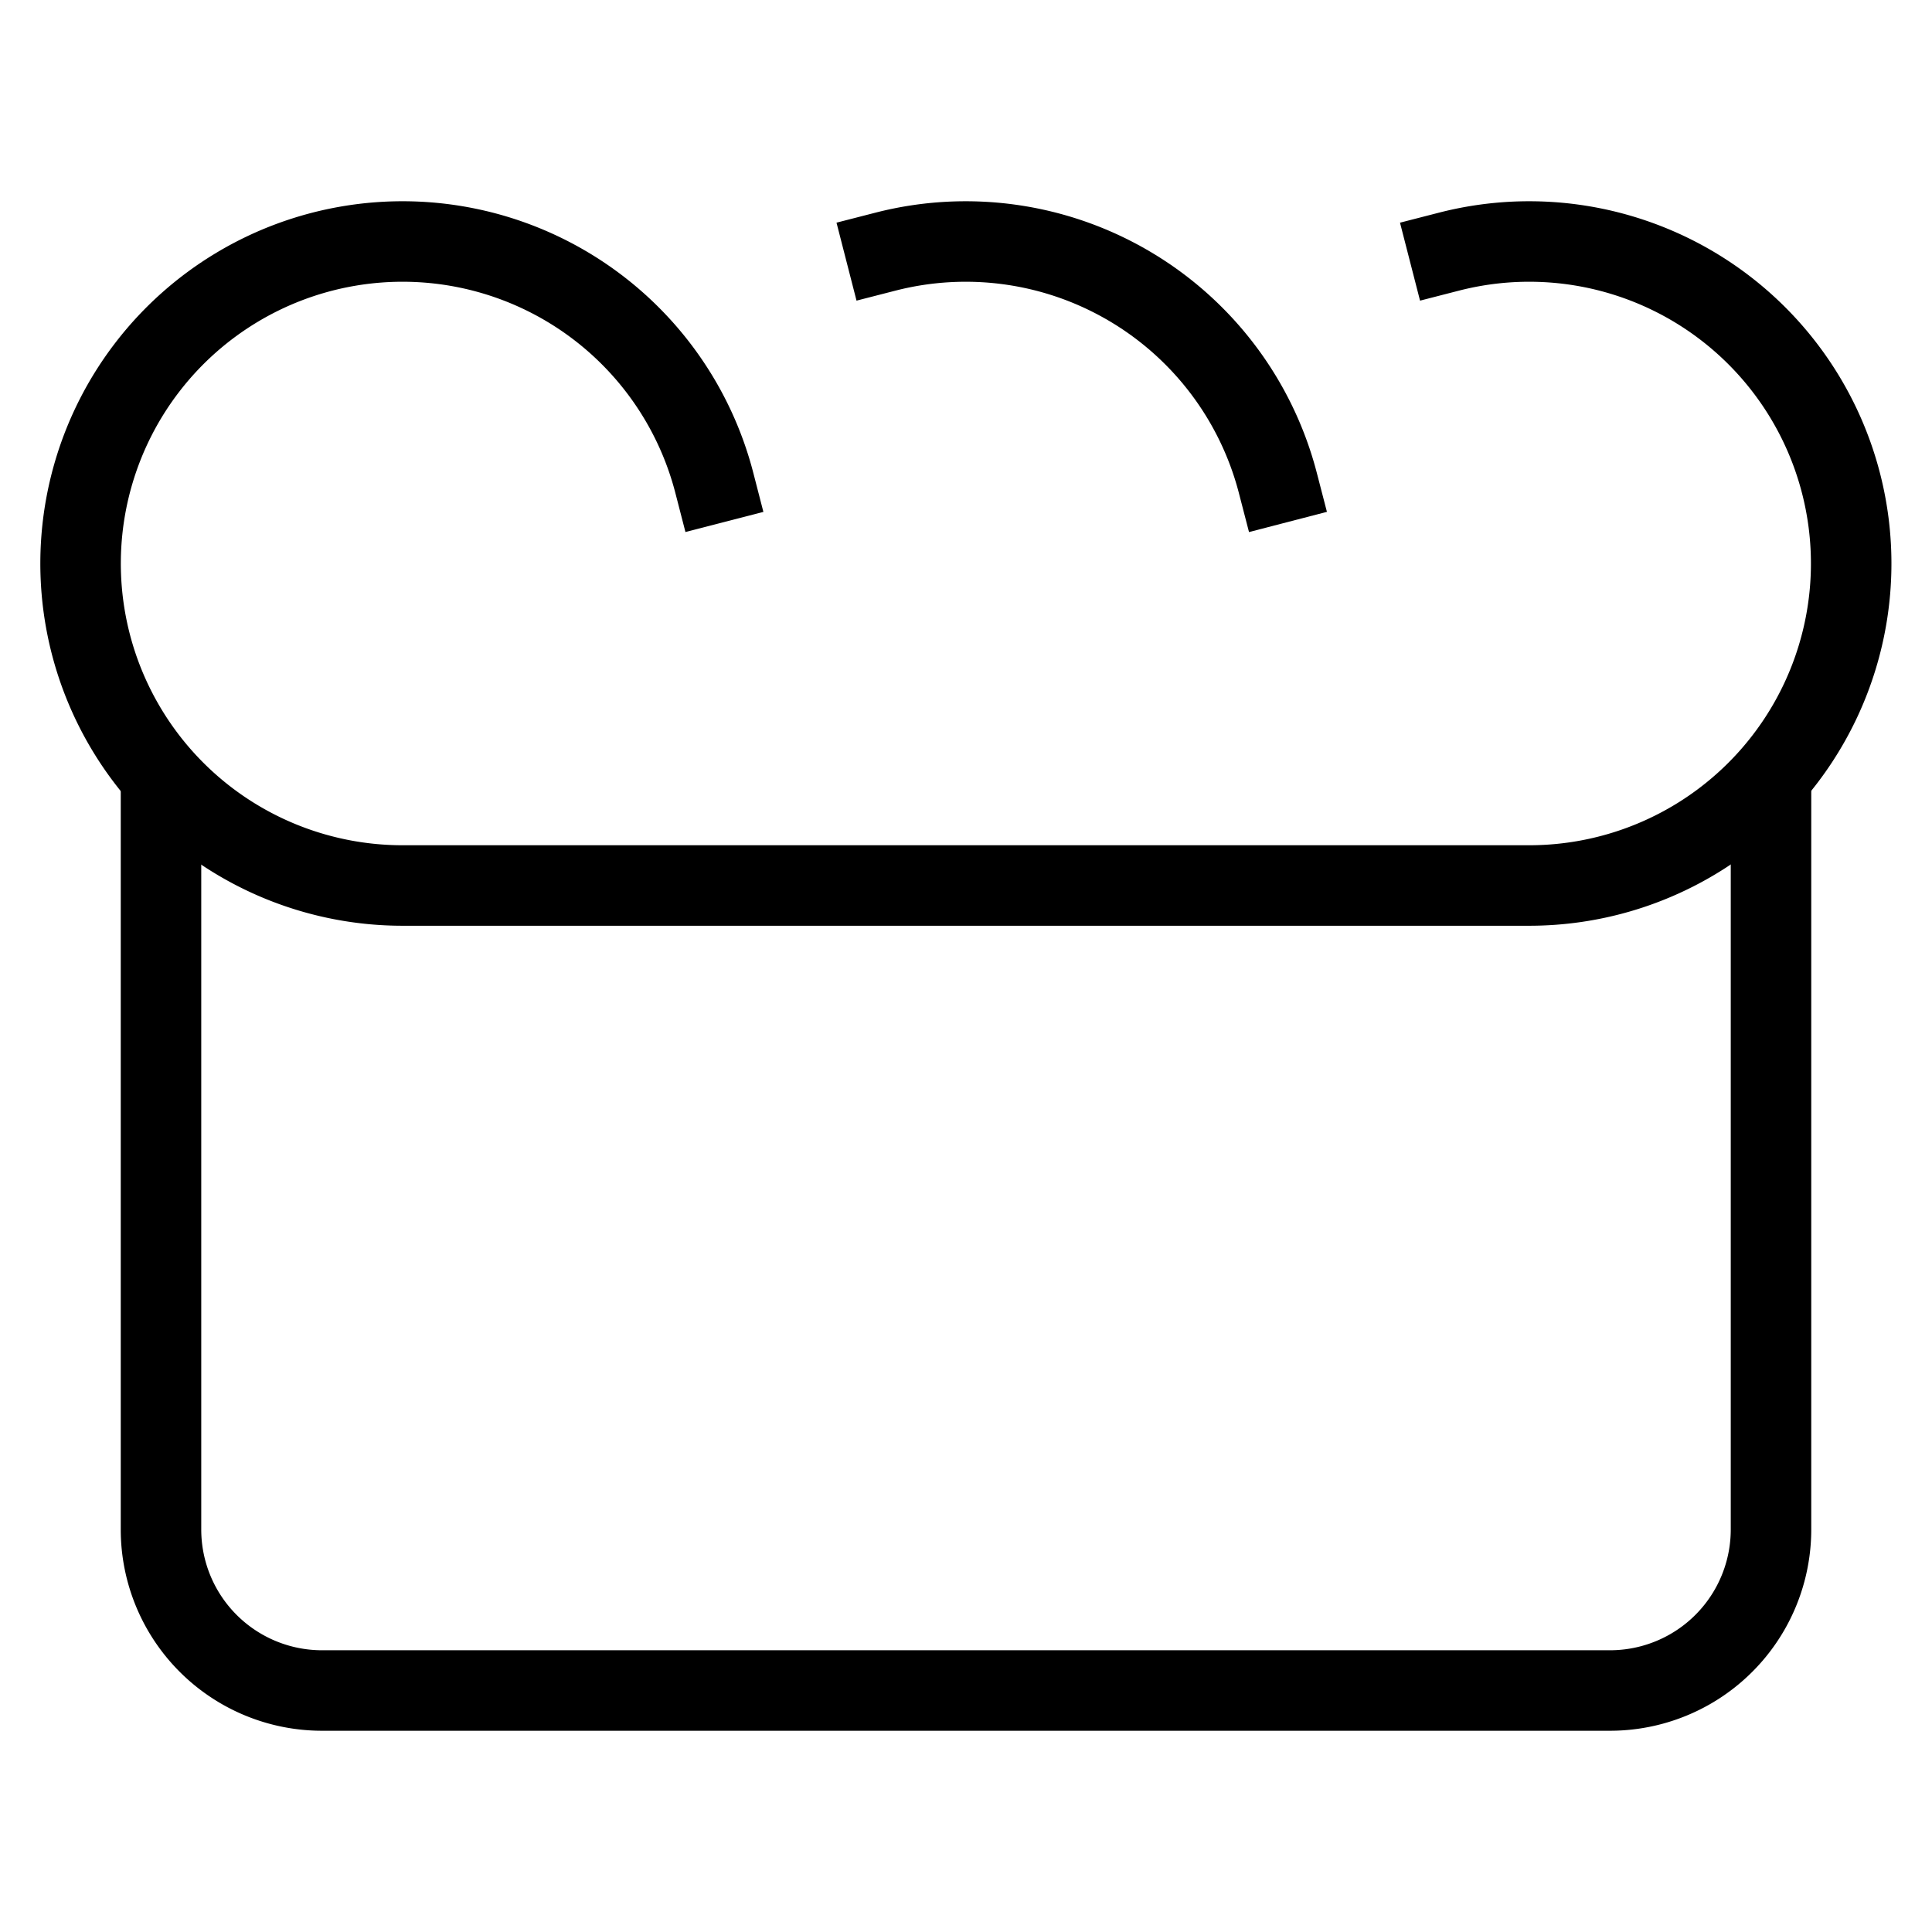 <svg id="nc_icon" xmlns="http://www.w3.org/2000/svg" viewBox="0 0 24 24"><g fill="none" stroke="currentColor" stroke-miterlimit="10" class="nc-icon-wrapper"><path d="M22 9.646V19a2 2 0 0 1-2 2H4a2 2 0 0 1-2-2V9.646" data-cap="butt" data-color="color-2" vector-effect="non-scaling-stroke"/><path stroke-linecap="square" d="M8.874 6A4 4 0 1 0 5 11h14a4 4 0 1 0-1-7.874" vector-effect="non-scaling-stroke"/><path stroke-linecap="square" d="M15.874 6A4.006 4.006 0 0 0 11 3.126" vector-effect="non-scaling-stroke"/></g></svg>
